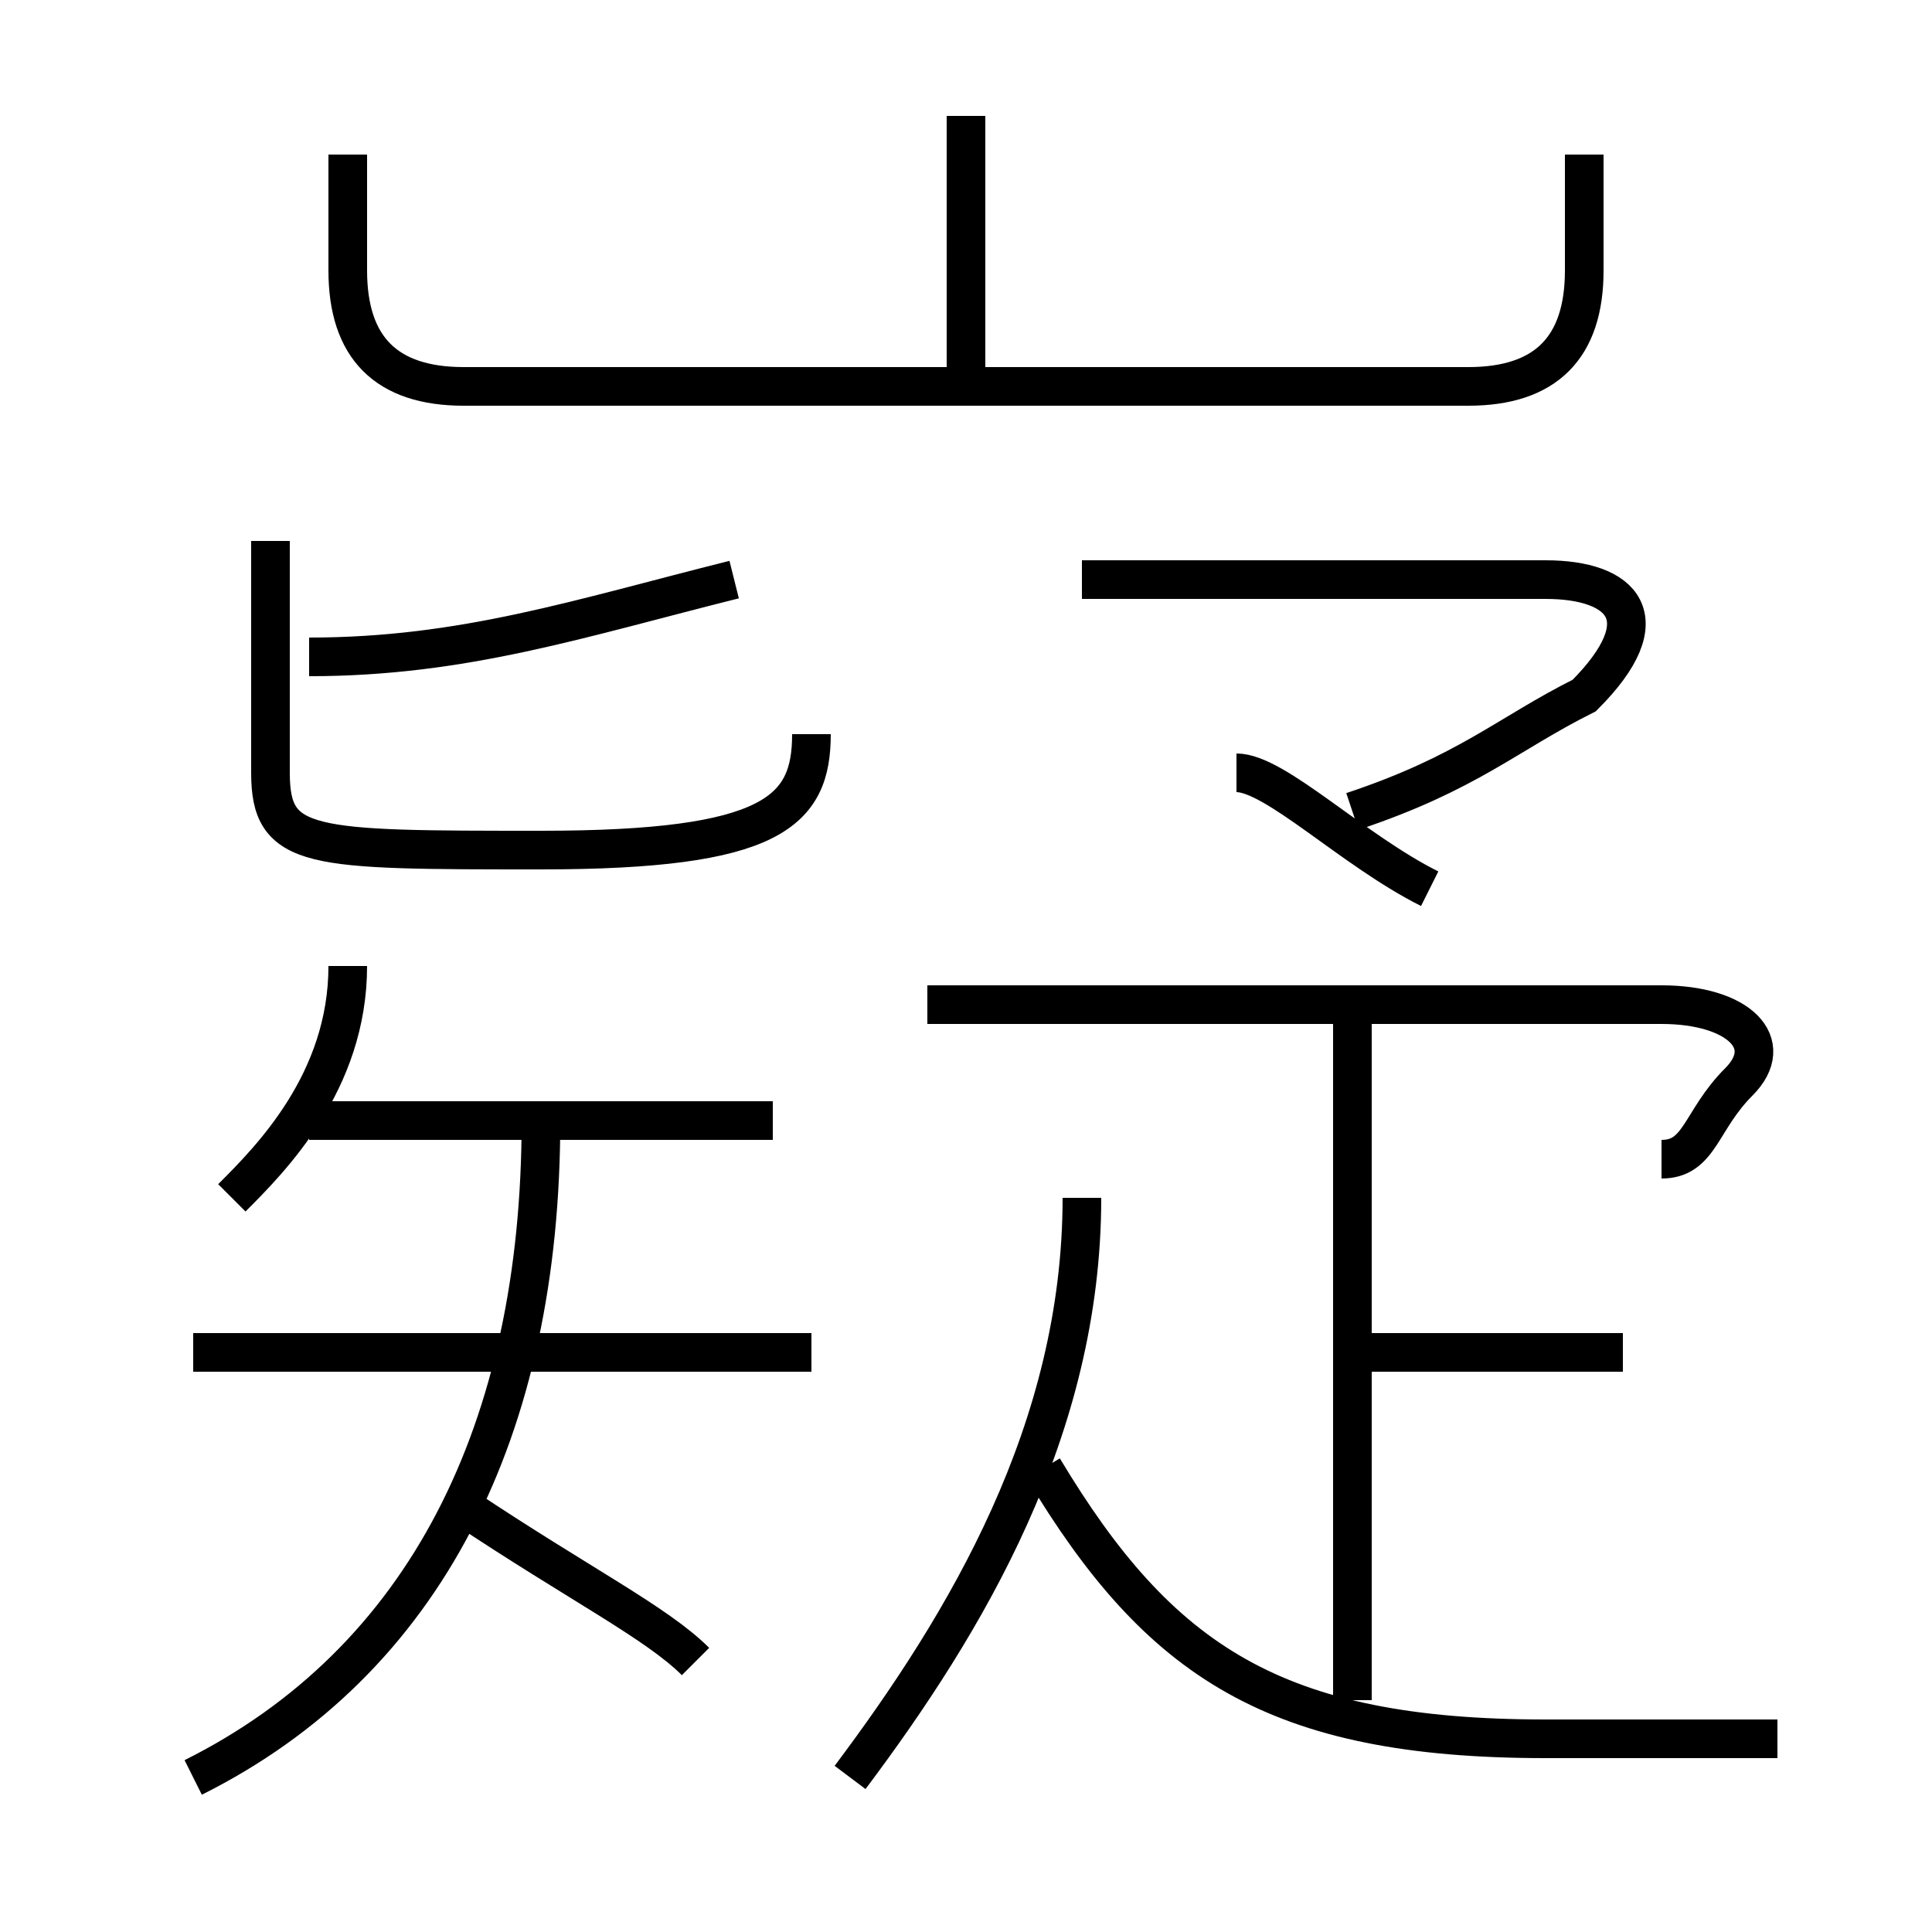 <?xml version='1.0' encoding='utf8'?>
<svg viewBox="0.0 -6.0 50.0 50.0" version="1.1" xmlns="http://www.w3.org/2000/svg">
<rect x="0.0" y="-6.0" width="50.0" height="50.0" fill="#808080" stroke="none"/>
<rect x="-1000" y="-1000" width="2000" height="2000" stroke="white" fill="white"/>
<g style="fill:white;stroke:#000000;  stroke-width:1">
<path d="M 9 -40 L 9 -37 C 9 -35 10 -34 12 -34 L 38 -34 C 40 -34 41 -35 41 -37 L 41 -40 M 5 2 C 11 -1 14 -7 14 -15 M 18 -1 C 17 -2 15 -3 12 -5 M 21 -9 L 5 -9 M 6 -13 C 7 -14 9 -16 9 -19 M 22 2 C 25 -2 28 -7 28 -13 M 20 -15 L 8 -15 M 46 1 C 44 1 42 1 40 1 C 33 1 30 -1 27 -6 M 7 -30 L 7 -24 C 7 -22 8 -22 14 -22 C 20 -22 21 -23 21 -25 M 8 -27 C 12 -27 15 -28 19 -29 M 35 0 L 35 -18 M 42 -9 L 35 -9 M 43 -14 C 44 -14 44 -15 45 -16 C 46 -17 45 -18 43 -18 L 24 -18 M 37 -21 C 35 -22 33 -24 32 -24 M 35 -23 C 38 -24 39 -25 41 -26 C 43 -28 42 -29 40 -29 L 28 -29 M 25 -34 L 25 -41" transform="translate(0.0 38.0)" />
</g>
</svg>